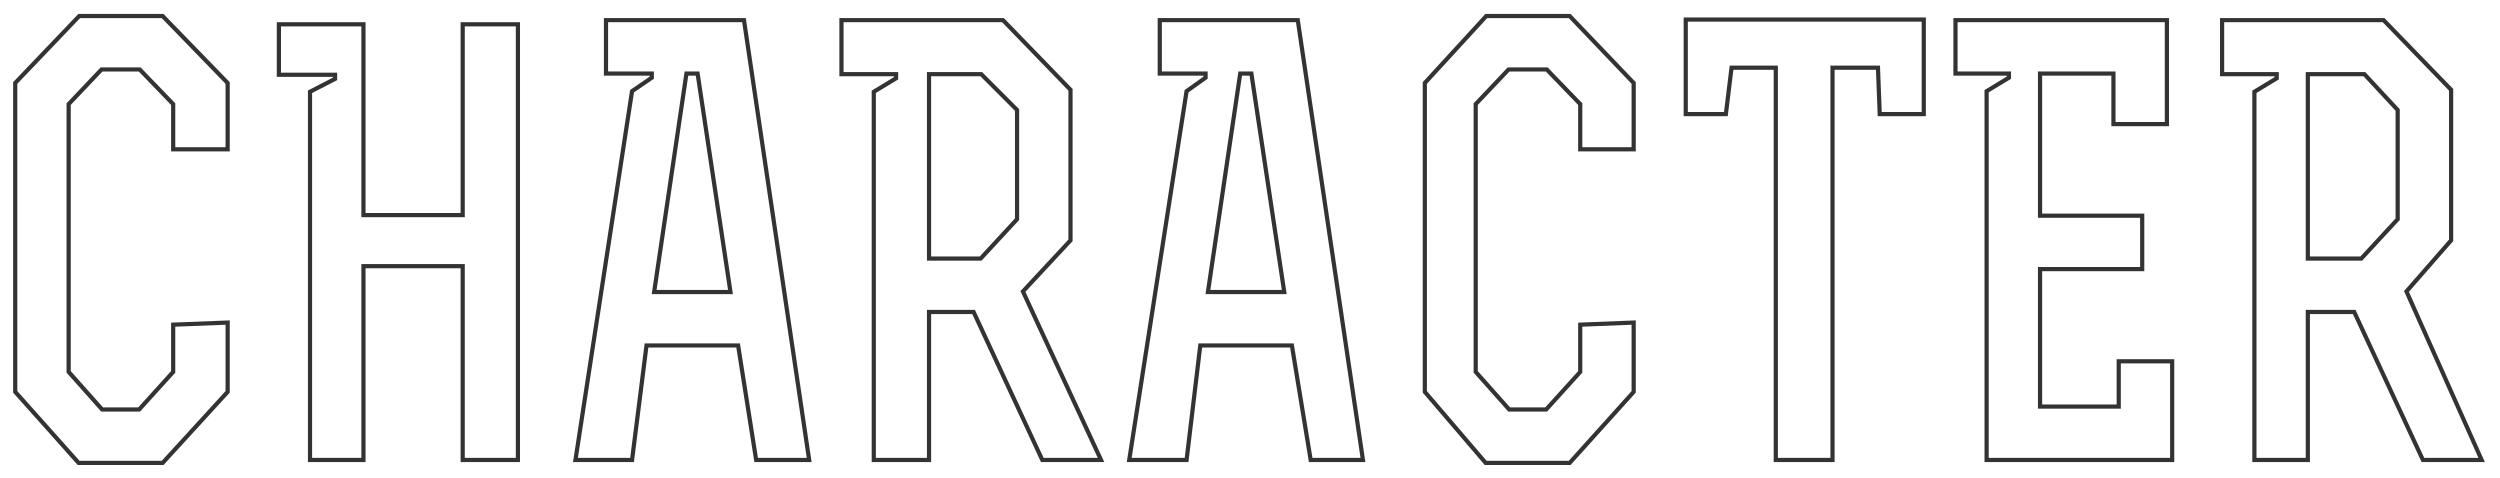 <svg 
 xmlns="http://www.w3.org/2000/svg"
 xmlns:xlink="http://www.w3.org/1999/xlink"
 width="596px" height="114px">
<path fill-rule="evenodd"  stroke-width="1px" stroke="rgb(51, 51, 51)" fill-opacity="0" fill="rgb(255, 255, 255)"
 d="M591.627,109.660 L577.627,109.660 L561.247,74.380 L550.187,74.380 L550.187,109.660 L537.448,109.660 L537.448,21.880 L542.768,18.660 L542.768,17.680 L529.748,17.680 L529.748,4.800 L568.247,4.800 L584.347,21.40 L584.347,57.300 L573.7,69.480 L591.627,109.660 ZM571.607,26.220 L563.67,17.680 L550.187,17.680 L550.187,61.640 L562.927,61.640 L571.607,52.260 L571.607,26.220 ZM473.608,21.740 L478.928,18.520 L478.928,17.540 L466.188,17.540 L466.188,4.800 L516.587,4.800 L516.587,29.580 L503.847,29.580 L503.847,17.540 L486.348,17.540 L486.348,51.420 L510.7,51.420 L510.7,64.160 L486.348,64.160 L486.348,96.920 L505.107,96.920 L505.107,86.140 L517.847,86.140 L517.847,109.660 L473.608,109.660 L473.608,21.740 ZM447.707,16.140 L436.87,16.140 L436.87,109.660 L423.348,109.660 L423.348,16.140 L412.8,16.140 L411.448,27.200 L401.88,27.200 L401.88,4.660 L458.627,4.660 L458.627,27.200 L448.127,27.200 L447.707,16.140 ZM354.188,110.360 L339.68,93.420 L339.68,19.780 L354.328,3.820 L374.207,3.820 L389.467,19.780 L389.467,35.600 L376.727,35.600 L376.727,24.820 L368.747,16.560 L359.648,16.560 L351.808,24.820 L351.808,88.660 L359.787,97.620 L368.607,97.620 L376.727,88.660 L376.727,77.40 L389.467,76.900 L389.467,93.420 L374.207,110.360 L354.188,110.360 ZM307.987,82.360 L286.148,82.360 L282.88,109.660 L269.208,109.660 L282.88,21.740 L287.408,18.520 L287.408,17.540 L276.488,17.540 L276.488,4.800 L309.387,4.800 L324.927,109.660 L312.47,109.660 L307.987,82.360 ZM298.328,17.540 L295.667,17.540 L287.968,69.620 L306.167,69.620 L298.328,17.540 ZM248.487,109.660 L232.107,74.380 L221.48,74.380 L221.48,109.660 L208.308,109.660 L208.308,21.880 L213.628,18.660 L213.628,17.680 L200.608,17.680 L200.608,4.800 L239.107,4.800 L255.207,21.40 L255.207,57.300 L243.867,69.480 L262.487,109.660 L248.487,109.660 ZM242.467,26.220 L233.927,17.680 L221.48,17.680 L221.48,61.640 L233.787,61.640 L242.467,52.260 L242.467,26.220 ZM175.967,82.360 L154.128,82.360 L150.68,109.660 L137.188,109.660 L150.68,21.740 L155.388,18.520 L155.388,17.540 L144.468,17.540 L144.468,4.800 L177.367,4.800 L192.907,109.660 L180.27,109.660 L175.967,82.360 ZM166.307,17.540 L163.647,17.540 L155.948,69.620 L174.147,69.620 L166.307,17.540 ZM110.307,63.460 L86.648,63.460 L86.648,109.660 L73.908,109.660 L73.908,21.880 L79.88,18.800 L79.88,17.820 L66.488,17.820 L66.488,5.80 L86.648,5.80 L86.648,51.280 L110.307,51.280 L110.307,5.80 L123.47,5.80 L123.47,109.660 L110.307,109.660 L110.307,63.460 ZM18.748,110.360 L3.628,93.420 L3.628,19.780 L18.888,3.820 L38.767,3.820 L54.27,19.780 L54.27,35.600 L41.287,35.600 L41.287,24.820 L33.307,16.560 L24.207,16.560 L16.368,24.820 L16.368,88.660 L24.347,97.620 L33.167,97.620 L41.287,88.660 L41.287,77.40 L54.27,76.900 L54.27,93.420 L38.767,110.360 L18.748,110.360 Z"/>
</svg>